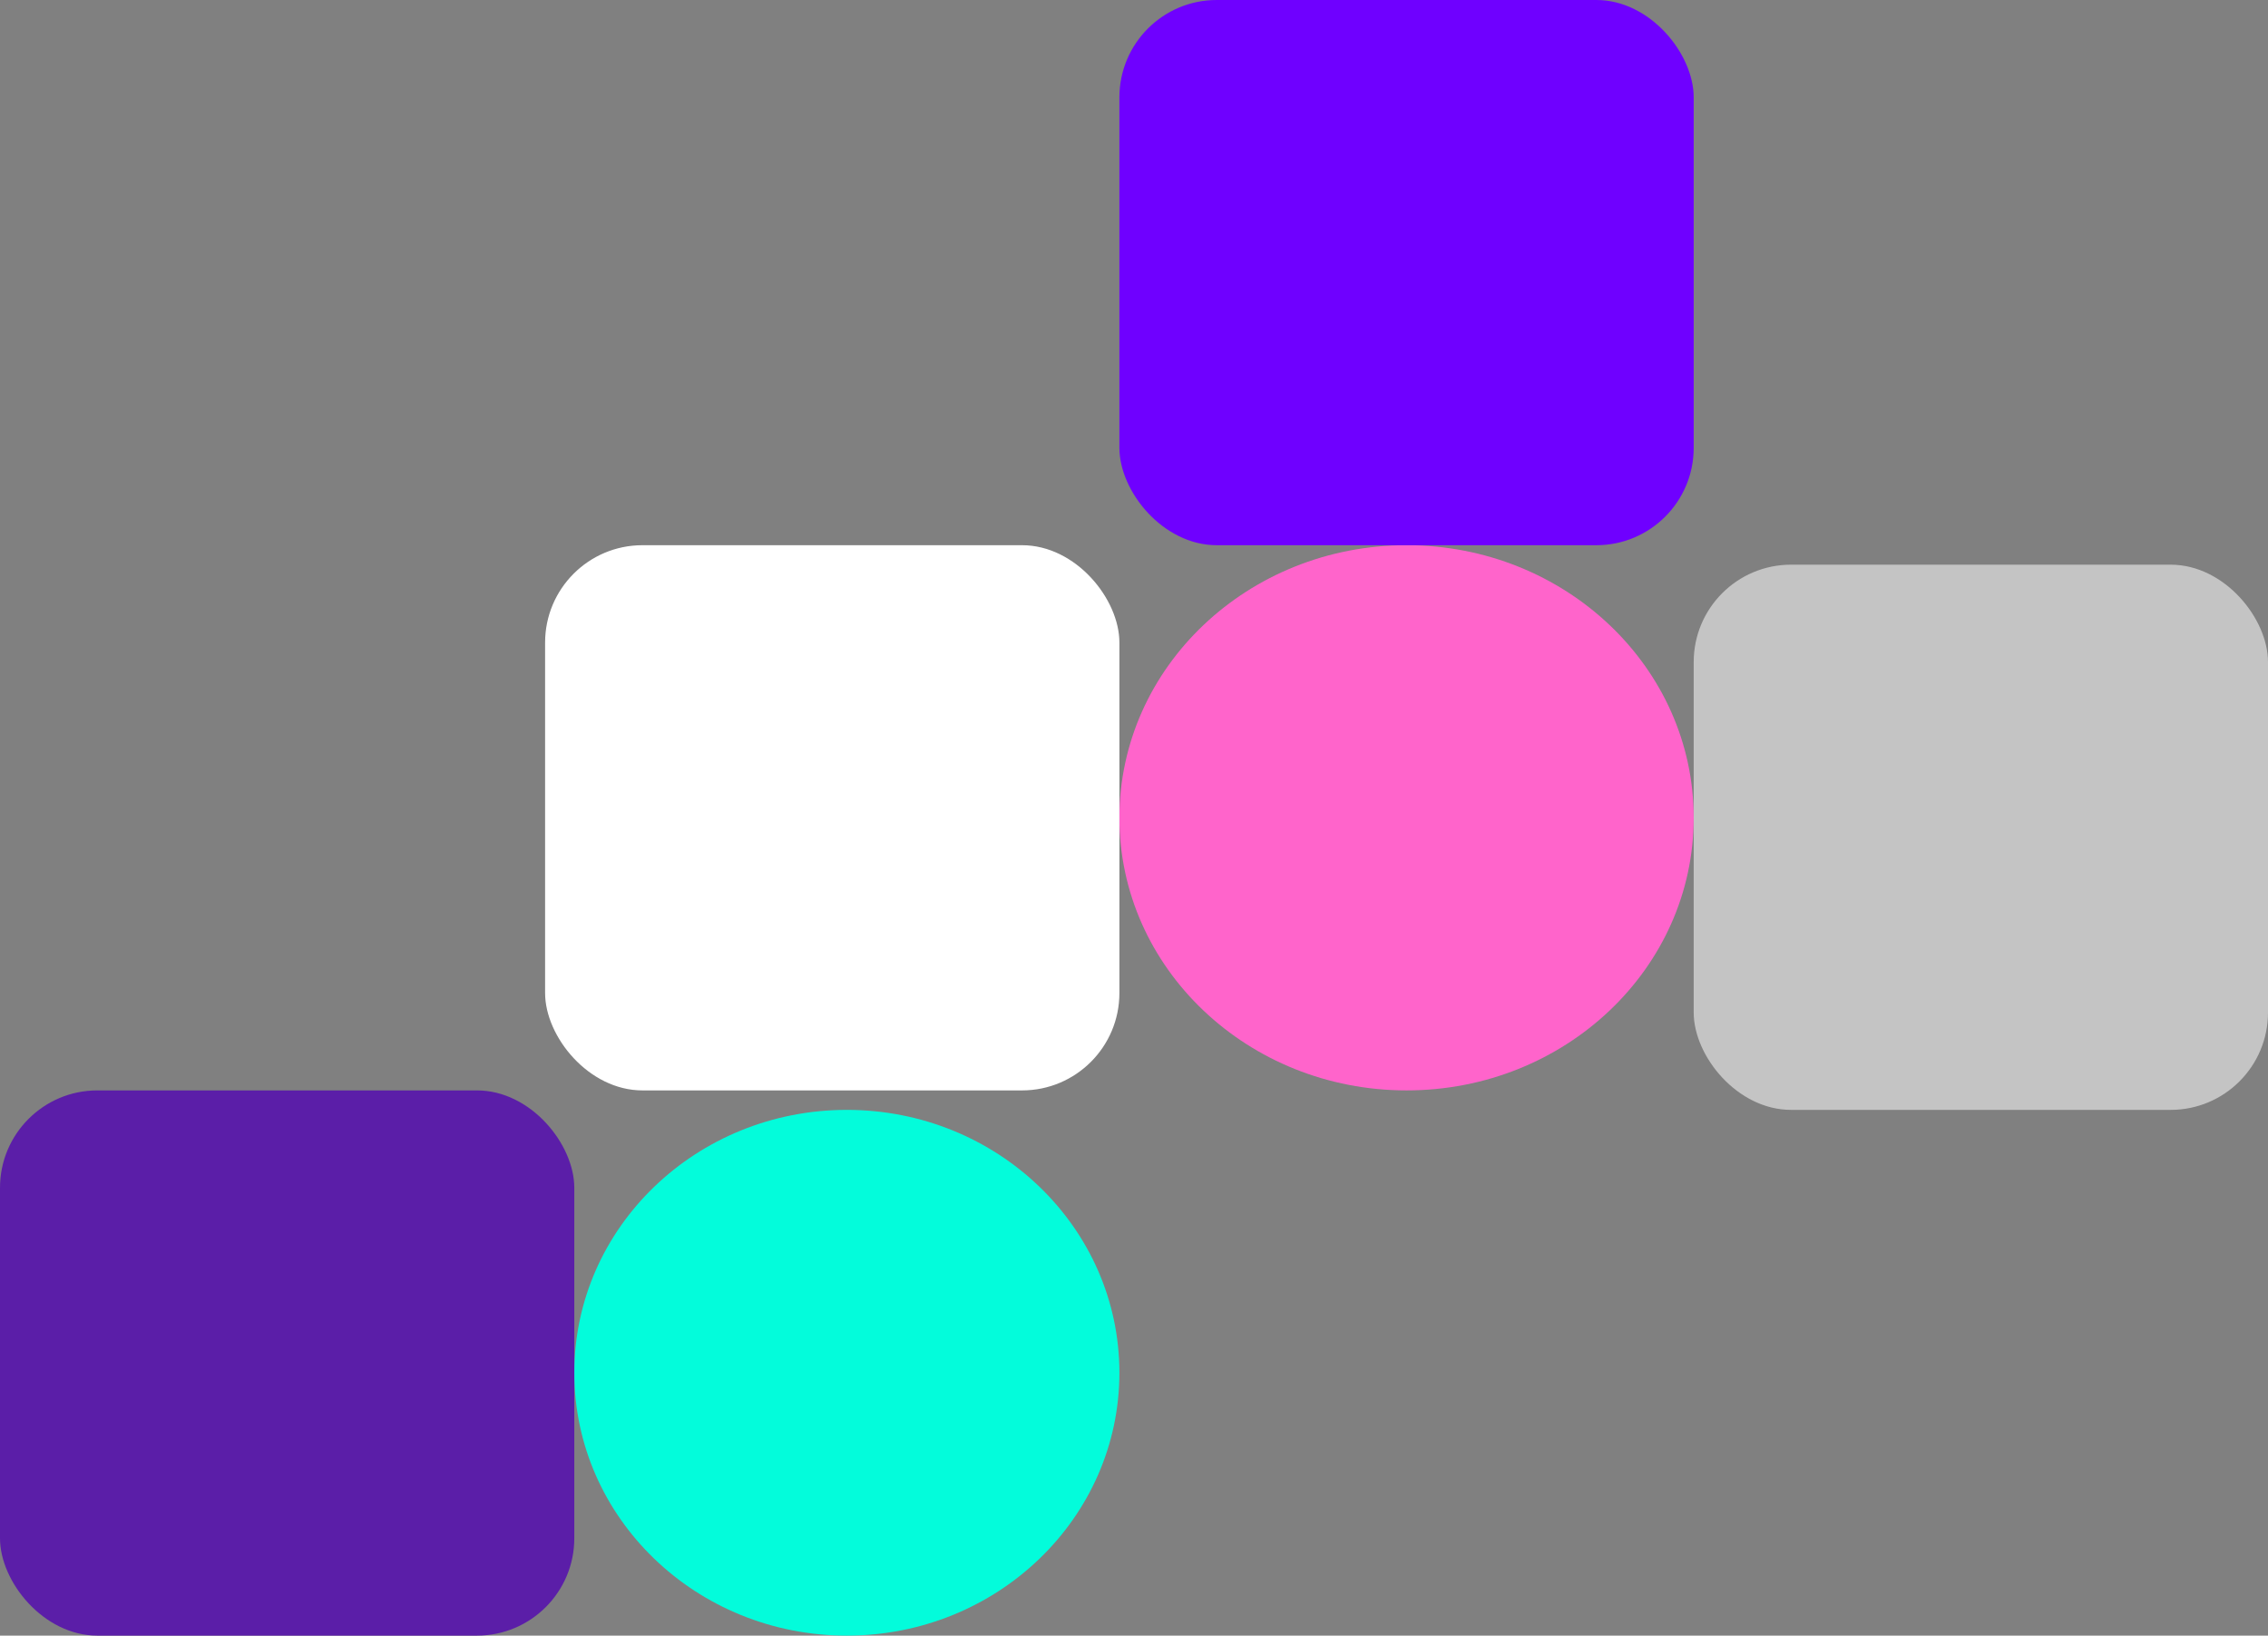 <svg class="down-box" width="466" height="336" viewBox="0 0 466 336" fill="none" xmlns="http://www.w3.org/2000/svg">
<rect x="0" y="0" width="466" height="336" fill="#808080" stroke="none"/>
<rect x="348" y="116" width="118" height="112" rx="20" fill="#C4C4C4"/>
<ellipse cx="289" cy="168" rx="59" ry="56" fill="#FF64CB"/>
<rect x="230" width="118" height="112" rx="20" fill="#6F00FF"/>
<rect x="112" y="112" width="118" height="112" rx="20" fill="white"/>
<ellipse cx="174" cy="282" rx="56" ry="54" fill="#03FCDB"/>
<rect y="224" width="118" height="112" rx="20" fill="#5B1EA8"/>
</svg>
